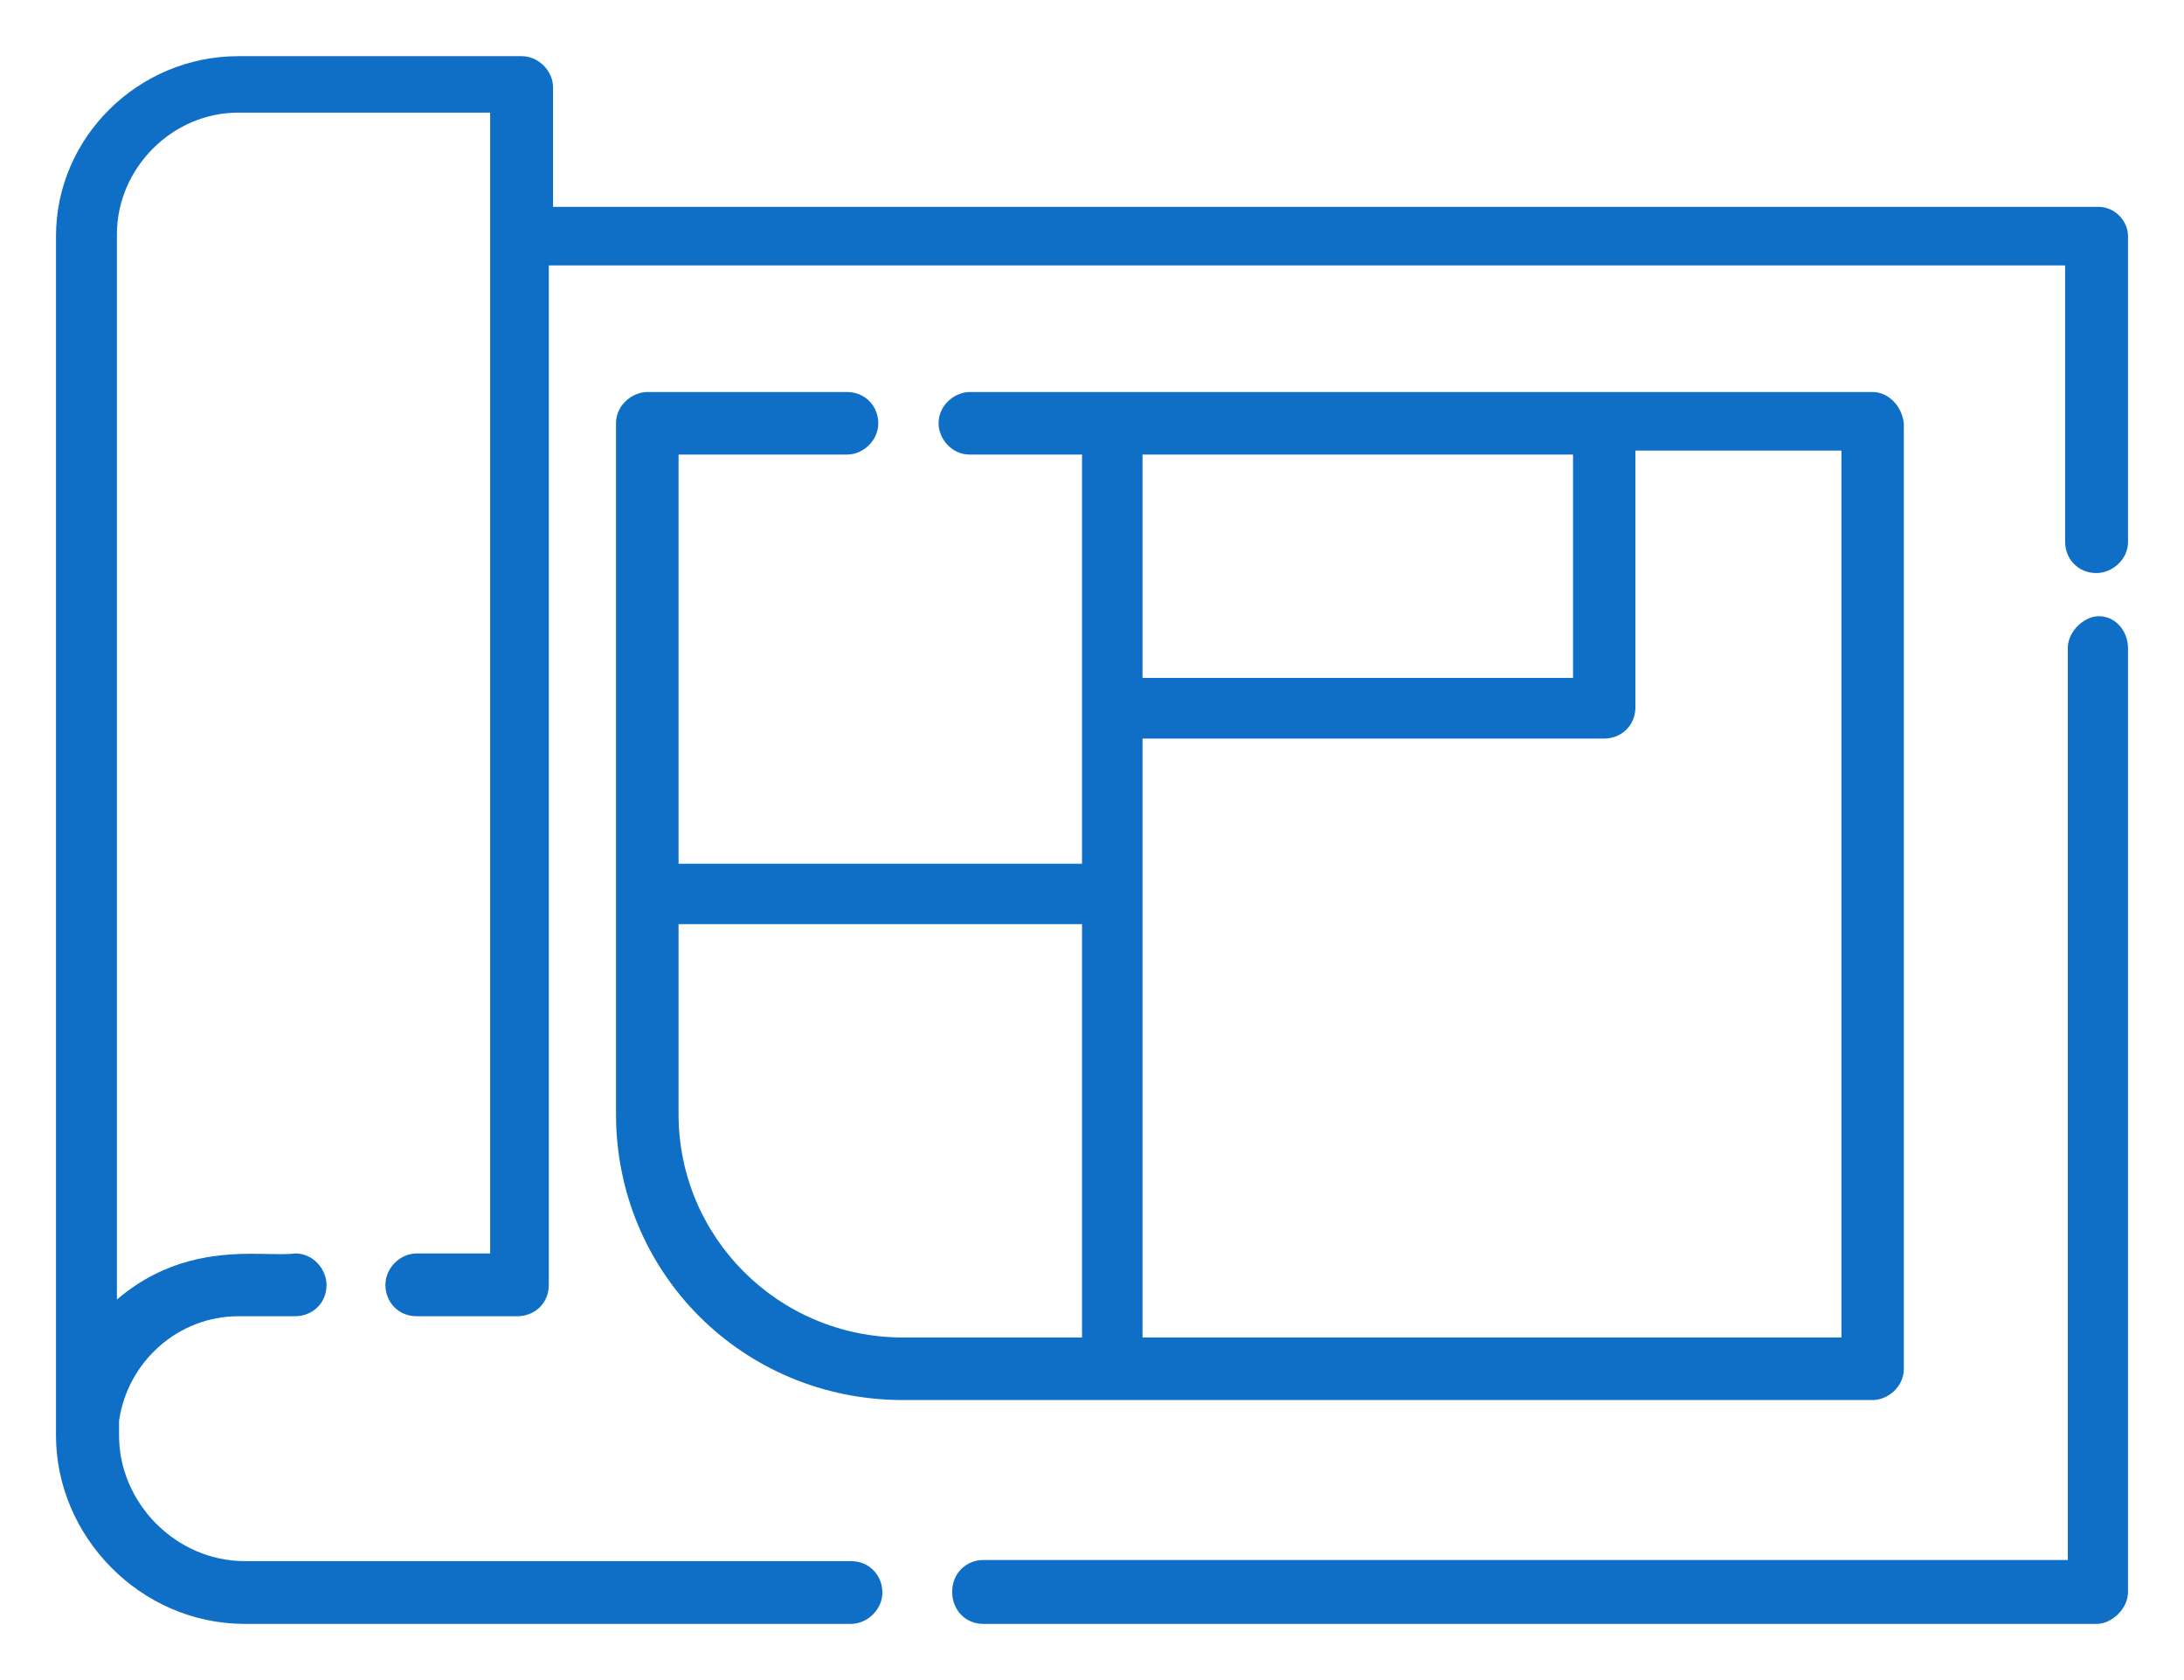 <svg width="39" height="30" xmlns="http://www.w3.org/2000/svg" xmlns:xlink="http://www.w3.org/1999/xlink" overflow="hidden"><g transform="translate(-751 -108)"><path d="M788.48 119.003C788.221 119.003 787.925 119.268 787.925 119.572L787.925 135.856 768.561 135.856C768.262 135.856 768.003 136.083 768.003 136.428 768.003 136.732 768.224 136.997 768.561 136.997L788.442 136.997C788.704 136.997 789 136.732 789 136.428L789 119.572C789 119.268 788.776 119.003 788.48 119.003Z" fill="#0F6FC6" fill-rule="evenodd"/><path d="M755.258 109.003C753.463 109.003 752 110.46 752 112.215L752 133.635C752 135.427 753.5 136.997 755.372 136.997L766.194 136.997C766.493 136.997 766.757 136.736 766.757 136.438 766.757 136.137 766.531 135.876 766.194 135.876L755.372 135.876C754.136 135.876 753.126 134.831 753.126 133.635L753.126 133.484 753.126 133.371C753.274 132.325 754.173 131.503 755.258 131.503L756.271 131.503C756.57 131.503 756.831 131.28 756.831 130.944 756.831 130.68 756.608 130.382 756.271 130.382 756.199 130.392 756.117 130.395 756.02 130.395 755.875 130.395 755.702 130.388 755.51 130.388 754.846 130.388 753.95 130.47 753.088 131.205L753.088 112.18C753.088 111.019 754.06 110.011 755.258 110.011L759.753 110.011 759.753 130.382 758.441 130.382C758.143 130.382 757.882 130.643 757.882 130.944 757.882 131.242 758.105 131.503 758.441 131.503L760.24 131.503C760.539 131.503 760.8 131.28 760.8 130.944L760.8 112.739 787.877 112.739 787.877 117.674C787.877 117.972 788.1 118.233 788.437 118.233 788.701 118.233 789 118.01 789 117.674L789 112.215C789 111.954 788.774 111.694 788.475 111.694L760.876 111.694 760.876 109.562C760.876 109.264 760.615 109.003 760.316 109.003Z" fill="#0F6FC6" fill-rule="evenodd"/><path d="M779.09 116.117 779.09 120.105 771.402 120.105 771.402 116.117ZM770.322 124.502 770.322 131.883 767.127 131.883C764.899 131.883 763.117 130.092 763.117 127.895L763.117 124.502ZM783.883 116.045 783.883 131.883 771.402 131.883 771.402 121.188 779.649 121.188C779.945 121.188 780.204 120.962 780.204 120.628L780.204 116.045ZM762.559 115C762.3 115 762 115.225 762 115.56L762 127.895C762 130.728 764.268 133 767.127 133L784.441 133C784.7 133 784.997 132.775 784.997 132.44L784.997 115.56C784.959 115.225 784.7 115 784.441 115L768.316 115C768.057 115 767.76 115.225 767.76 115.56 767.76 115.82 767.982 116.117 768.316 116.117L770.322 116.117 770.322 123.423 763.117 123.423 763.117 116.117 766.125 116.117C766.422 116.117 766.684 115.858 766.684 115.56 766.684 115.263 766.459 115 766.125 115Z" fill="#0F6FC6" fill-rule="evenodd"/></g></svg>